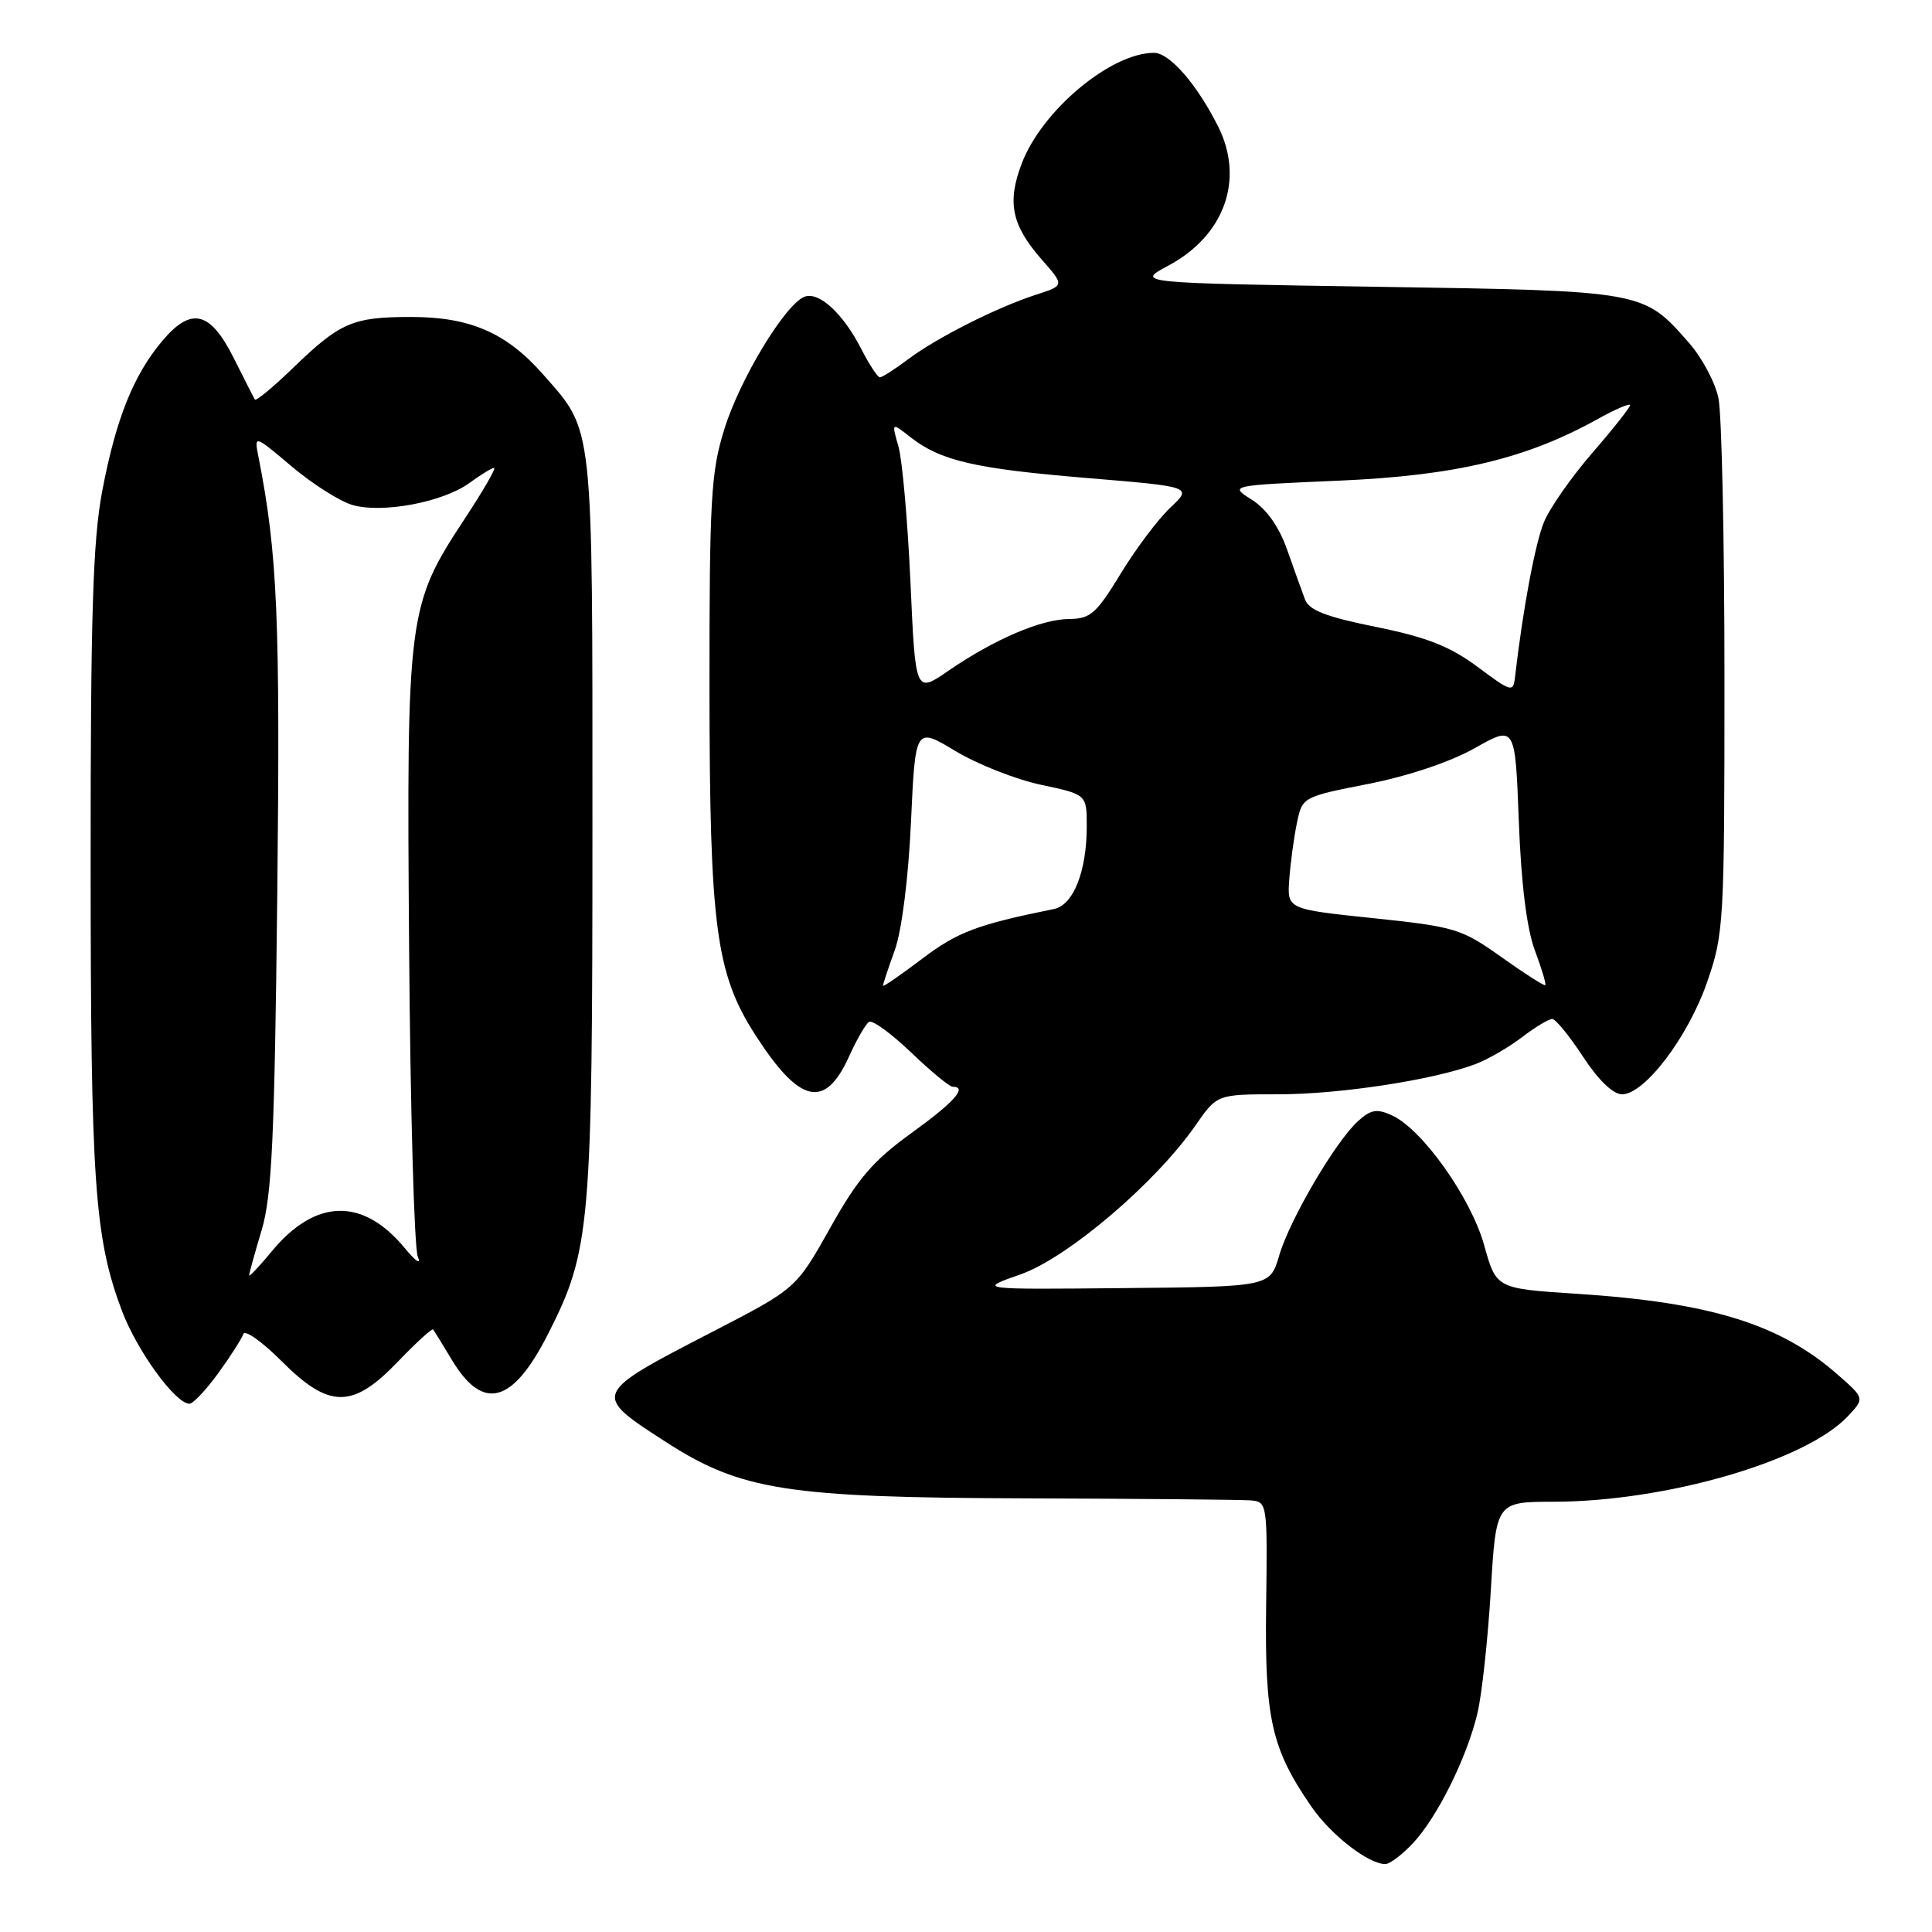 <?xml version="1.0" encoding="UTF-8" standalone="no"?>
<!DOCTYPE svg PUBLIC "-//W3C//DTD SVG 1.1//EN" "http://www.w3.org/Graphics/SVG/1.1/DTD/svg11.dtd" >
<svg xmlns="http://www.w3.org/2000/svg" xmlns:xlink="http://www.w3.org/1999/xlink" version="1.1" viewBox="0 0 256 256">
 <g >
 <path fill="currentColor"
d=" M 187.21 244.25 C 190.45 240.80 194.38 232.88 195.77 227.00 C 196.36 224.53 197.15 217.21 197.54 210.75 C 198.24 199.00 198.24 199.00 205.87 198.99 C 220.79 198.96 239.28 193.59 244.85 187.66 C 247.08 185.28 247.08 185.28 243.51 182.15 C 235.87 175.44 226.65 172.58 208.88 171.43 C 198.26 170.74 198.26 170.74 196.66 165.00 C 194.91 158.71 188.46 149.62 184.44 147.79 C 182.45 146.88 181.64 147.02 179.96 148.54 C 176.97 151.24 170.92 161.55 169.50 166.36 C 168.28 170.50 168.28 170.50 148.89 170.68 C 129.50 170.87 129.50 170.87 135.23 168.86 C 141.48 166.66 153.14 156.73 158.44 149.08 C 161.27 145.00 161.27 145.00 169.39 145.00 C 177.54 145.00 190.01 143.09 195.53 140.99 C 197.16 140.37 199.93 138.77 201.68 137.43 C 203.43 136.09 205.23 135.01 205.68 135.02 C 206.13 135.03 207.97 137.28 209.76 140.02 C 211.79 143.12 213.74 145.00 214.93 145.00 C 217.93 145.00 223.70 137.38 226.21 130.11 C 228.42 123.74 228.50 122.30 228.50 90.00 C 228.50 71.57 228.14 54.80 227.70 52.73 C 227.26 50.65 225.51 47.37 223.80 45.43 C 217.73 38.51 217.95 38.55 182.50 38.00 C 150.50 37.50 150.50 37.50 154.79 35.21 C 162.28 31.21 164.94 23.74 161.38 16.70 C 158.56 11.11 154.96 7.00 152.91 7.00 C 147.19 7.00 138.08 14.62 135.40 21.63 C 133.41 26.83 134.04 29.83 138.04 34.40 C 141.06 37.83 141.06 37.83 137.28 39.05 C 132.09 40.73 124.14 44.74 120.32 47.61 C 118.57 48.93 116.89 50.00 116.59 50.00 C 116.29 50.00 115.18 48.31 114.13 46.25 C 111.72 41.54 108.52 38.59 106.60 39.32 C 104.05 40.30 98.03 50.24 95.98 56.86 C 94.20 62.55 94.00 66.12 94.01 91.36 C 94.03 122.72 94.86 128.99 100.05 137.08 C 105.96 146.29 109.32 147.06 112.53 139.93 C 113.53 137.72 114.71 135.68 115.16 135.40 C 115.60 135.13 118.11 136.95 120.72 139.45 C 123.33 141.95 125.81 144.00 126.23 144.00 C 128.26 144.00 126.45 146.04 120.75 150.15 C 115.66 153.83 113.66 156.17 110.00 162.71 C 105.49 170.74 105.49 170.74 94.50 176.42 C 78.40 184.74 78.40 184.72 88.17 191.03 C 98.17 197.49 104.20 198.44 136.00 198.54 C 151.12 198.59 164.50 198.71 165.73 198.81 C 167.92 199.00 167.95 199.20 167.77 212.75 C 167.57 227.75 168.47 231.72 173.79 239.42 C 176.38 243.16 181.31 246.99 183.56 247.00 C 184.15 247.00 185.79 245.76 187.21 244.25 Z  M 28.93 181.94 C 30.55 179.70 32.04 177.37 32.24 176.77 C 32.45 176.16 34.71 177.76 37.28 180.33 C 43.63 186.69 46.71 186.70 52.74 180.41 C 55.17 177.88 57.26 175.97 57.40 176.16 C 57.54 176.35 58.65 178.16 59.88 180.20 C 64.00 187.07 67.93 186.01 72.62 176.76 C 78.24 165.67 78.50 162.75 78.50 109.50 C 78.50 55.35 78.71 57.30 71.97 49.62 C 67.12 44.10 62.30 42.00 54.47 42.00 C 46.72 42.00 45.07 42.71 38.77 48.81 C 36.17 51.32 33.92 53.18 33.77 52.94 C 33.62 52.70 32.38 50.25 31.00 47.50 C 27.86 41.21 25.35 40.60 21.49 45.19 C 17.67 49.73 15.35 55.54 13.54 65.10 C 12.31 71.59 12.00 81.46 12.01 114.36 C 12.02 156.72 12.52 163.97 16.13 173.62 C 18.12 178.94 23.24 186.00 25.10 186.00 C 25.59 186.00 27.31 184.17 28.93 181.94 Z  M 117.00 130.61 C 117.00 130.41 117.70 128.28 118.57 125.88 C 119.49 123.29 120.37 116.36 120.71 108.91 C 121.29 96.32 121.29 96.32 126.59 99.51 C 129.50 101.27 134.61 103.28 137.94 103.99 C 144.00 105.27 144.00 105.27 144.00 109.49 C 144.00 115.46 142.23 119.93 139.65 120.45 C 129.44 122.52 126.89 123.49 122.19 127.04 C 119.34 129.20 117.00 130.81 117.00 130.61 Z  M 198.93 126.81 C 193.64 123.05 192.80 122.80 181.95 121.66 C 170.54 120.47 170.54 120.47 170.84 116.49 C 171.00 114.29 171.45 110.95 171.85 109.05 C 172.56 105.61 172.59 105.59 181.32 103.87 C 186.60 102.83 192.20 100.95 195.42 99.13 C 200.77 96.11 200.77 96.11 201.25 108.81 C 201.56 117.08 202.30 123.03 203.37 125.91 C 204.28 128.33 204.90 130.42 204.76 130.54 C 204.62 130.67 201.99 128.99 198.93 126.81 Z  M 120.64 77.14 C 120.27 69.02 119.56 60.94 119.05 59.17 C 118.13 55.95 118.13 55.95 120.63 57.92 C 124.61 61.05 129.17 62.11 144.05 63.34 C 158.01 64.50 158.01 64.50 155.05 67.29 C 153.43 68.82 150.47 72.76 148.48 76.04 C 145.28 81.29 144.48 82.00 141.68 82.02 C 137.94 82.05 131.74 84.71 125.65 88.89 C 121.30 91.89 121.30 91.89 120.64 77.14 Z  M 195.77 88.35 C 192.11 85.64 189.07 84.44 182.33 83.07 C 175.67 81.73 173.45 80.86 172.91 79.41 C 172.52 78.36 171.45 75.39 170.54 72.81 C 169.47 69.78 167.82 67.45 165.88 66.22 C 162.87 64.32 162.87 64.32 177.42 63.69 C 192.88 63.02 202.25 60.79 211.75 55.50 C 214.09 54.20 216.00 53.39 216.00 53.68 C 216.00 53.98 213.75 56.83 210.99 60.01 C 208.24 63.19 205.36 67.30 204.60 69.14 C 203.42 71.97 201.80 80.67 200.75 89.69 C 200.51 91.78 200.30 91.73 195.77 88.35 Z  M 33.01 168.98 C 33.02 168.72 33.76 166.03 34.67 163.00 C 36.03 158.43 36.38 150.89 36.74 118.53 C 37.14 81.94 36.77 73.32 34.25 60.55 C 33.67 57.60 33.67 57.60 38.68 61.83 C 41.43 64.15 45.05 66.44 46.72 66.92 C 50.68 68.06 58.75 66.53 62.21 63.99 C 63.70 62.90 65.17 62.00 65.47 62.00 C 65.77 62.00 64.02 65.04 61.57 68.75 C 54.01 80.24 53.87 81.35 54.21 125.66 C 54.37 147.02 54.89 165.40 55.36 166.50 C 55.85 167.65 55.11 167.17 53.64 165.39 C 48.06 158.63 41.78 158.80 35.96 165.87 C 34.33 167.84 33.01 169.24 33.01 168.98 Z "/>
</g>
</svg>